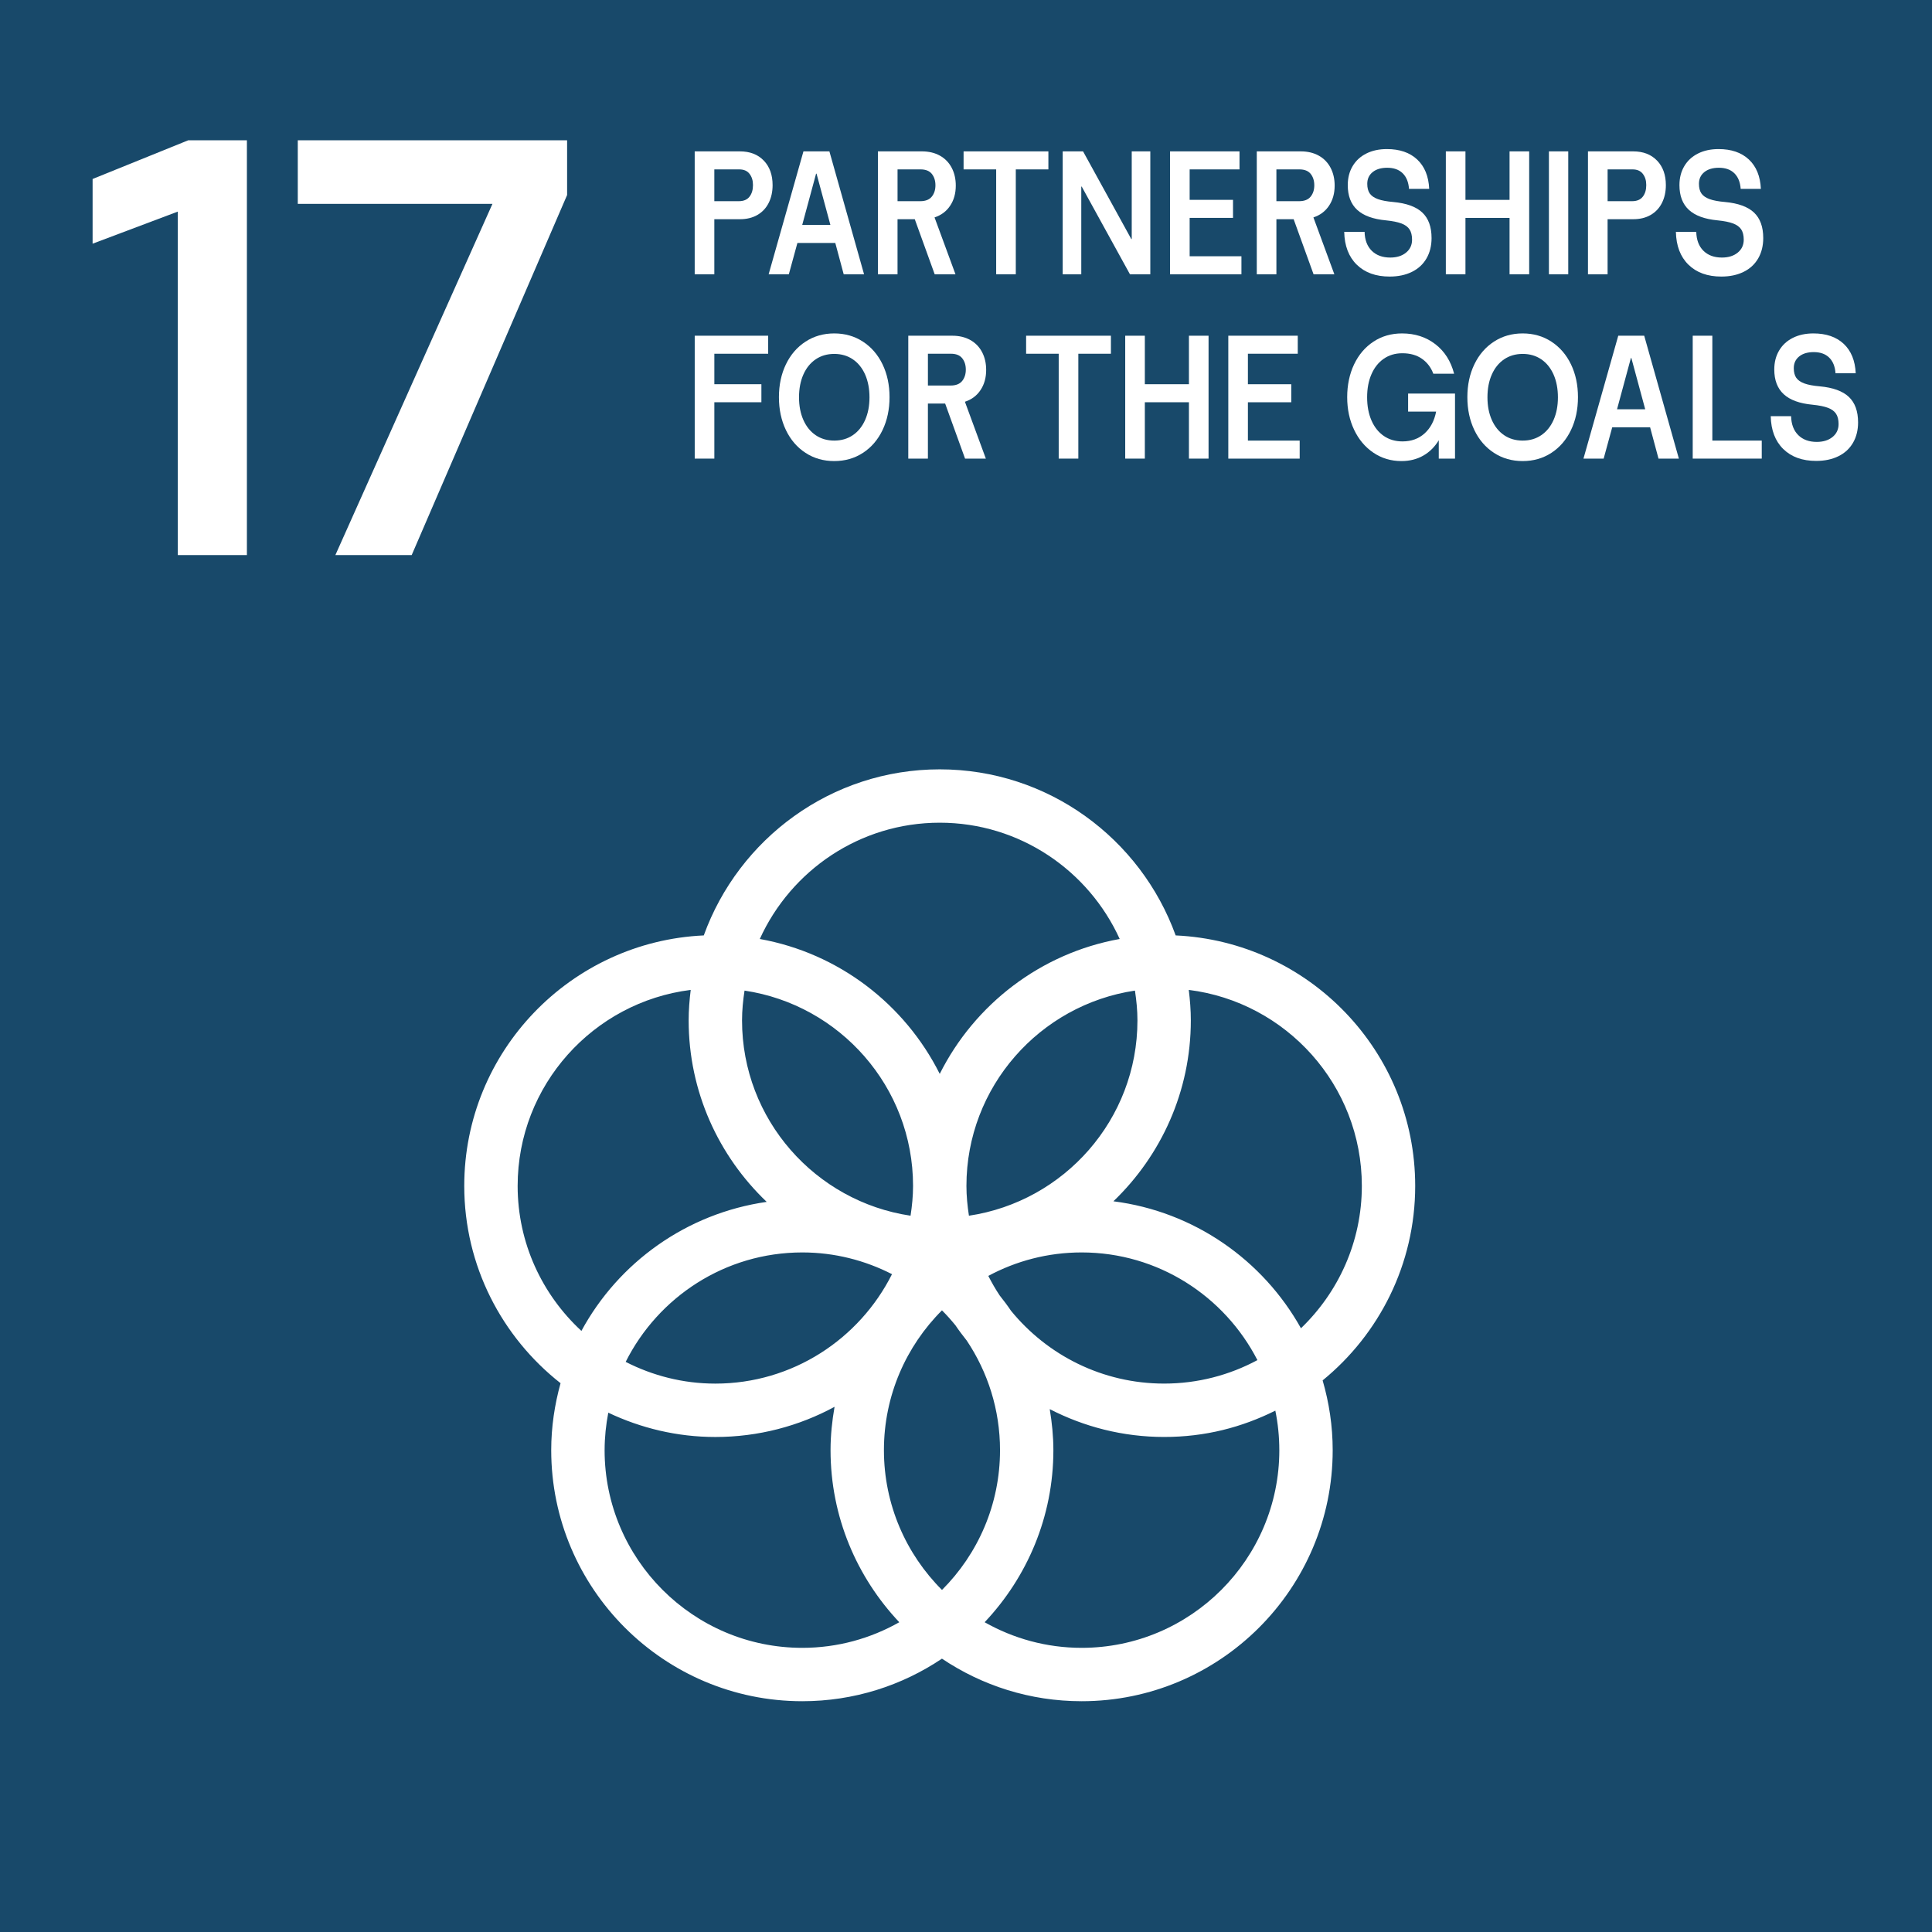 <?xml version="1.0" encoding="UTF-8"?>
<svg id="Layer_2" data-name="Layer 2" xmlns="http://www.w3.org/2000/svg" viewBox="0 0 943.22 943.22">
  <defs>
    <style>
      .cls-1 {
        fill: #fff;
      }

      .cls-1, .cls-2 {
        stroke-width: 0px;
      }

      .cls-2 {
        fill: #18496a;
      }
    </style>
  </defs>
  <g id="Layer_1-2" data-name="Layer 1">
    <rect class="cls-2" width="943.22" height="943.22"/>
    <path class="cls-1" d="M690.91,578.97c0-65.68-51.97-119.31-116.94-122.29-17.06-47.2-62.19-81.08-115.19-81.08s-98.13,33.88-115.19,81.08c-64.96,2.98-116.94,56.61-116.94,122.29,0,39.08,18.45,73.86,47.02,96.32-2.89,10.42-4.56,21.35-4.56,32.68,0,67.59,54.99,122.58,122.58,122.58,25.22,0,48.67-7.67,68.18-20.78,19.51,13.11,42.96,20.78,68.18,20.78,67.59,0,122.58-54.99,122.58-122.58,0-11.82-1.77-23.22-4.91-34.05,27.55-22.5,45.19-56.69,45.19-94.95ZM555.31,498.17c0,48.37-35.8,88.42-82.27,95.35-.73-4.76-1.22-9.6-1.22-14.55,0-48.37,35.8-88.42,82.27-95.35.73,4.76,1.22,9.6,1.22,14.56ZM493.58,639.92c-1.73-2.58-3.61-5.04-5.53-7.47-2.04-3.05-3.86-6.26-5.55-9.54,13.58-7.3,29.08-11.46,45.55-11.46,37.39,0,69.81,21.41,85.83,52.57-13.58,7.3-29.08,11.46-45.55,11.46-30.12,0-57.04-13.88-74.75-35.56ZM459.88,776.22c-17.5-17.48-28.34-41.62-28.34-68.25s10.84-50.77,28.34-68.25c2.32,2.31,4.5,4.76,6.57,7.3,1.73,2.58,3.62,5.04,5.53,7.47,10.24,15.32,16.24,33.71,16.24,53.49,0,26.63-10.84,50.77-28.34,68.25ZM363.49,483.62c46.47,6.92,82.27,46.98,82.27,95.35,0,4.96-.49,9.79-1.22,14.55-46.47-6.92-82.27-46.98-82.27-95.35,0-4.96.49-9.8,1.22-14.56ZM435.48,622.06c-15.87,31.62-48.52,53.43-86.24,53.43-15.77,0-30.62-3.88-43.78-10.61,15.87-31.62,48.52-53.43,86.24-53.43,15.77,0,30.62,3.88,43.78,10.61ZM458.79,401.65c39.04,0,72.67,23.35,87.86,56.77-38.55,6.93-70.83,31.89-87.86,65.86-17.03-33.97-49.3-58.94-87.85-65.86,15.19-33.43,48.81-56.77,87.85-56.77ZM252.72,578.97c0-49.14,36.94-89.74,84.49-95.69-.6,4.89-1,9.84-1,14.89,0,34.84,14.68,66.26,38.1,88.6-39.1,5.59-72.34,29.56-90.46,62.99-19.09-17.65-31.13-42.81-31.13-70.79ZM295.18,707.97c0-6.26.65-12.36,1.79-18.29,15.88,7.53,33.56,11.87,52.27,11.87,21.05,0,40.87-5.34,58.2-14.73-1.21,6.89-1.96,13.93-1.96,21.15,0,32.53,12.82,62.05,33.56,84.02-14,7.92-30.14,12.5-47.35,12.5-53.22,0-96.52-43.3-96.52-96.52ZM624.58,707.97c0,53.22-43.3,96.52-96.52,96.52-17.21,0-33.34-4.58-47.35-12.5,20.74-21.97,33.56-51.49,33.56-84.02,0-6.83-.7-13.49-1.78-20.02,16.77,8.63,35.72,13.59,55.84,13.59s37.91-4.7,54.3-12.85c1.27,6.23,1.94,12.67,1.94,19.27ZM543.58,586.48c23.24-22.32,37.79-53.62,37.79-88.31,0-5.05-.4-10-1-14.89,47.55,5.95,84.49,46.55,84.49,95.69,0,27.3-11.44,51.93-29.72,69.5-18.56-33.27-52.17-56.98-91.56-61.99Z"/>
    <g>
      <path class="cls-1" d="M372.91,78.42c2.86,3.01,4.28,7,4.28,11.96,0,3.25-.64,6.15-1.91,8.68-1.27,2.53-3.11,4.49-5.51,5.88-2.4,1.39-5.23,2.08-8.5,2.08h-12.53v26.88h-9.58v-60h22.03c4.94,0,8.84,1.51,11.7,4.52ZM365.92,96.02c1.13-1.47,1.69-3.35,1.69-5.64s-.55-4.01-1.66-5.48c-1.11-1.47-2.79-2.2-5.04-2.2h-12.17v15.52h11.95c2.35,0,4.09-.73,5.22-2.2Z"/>
      <path class="cls-1" d="M411.9,133.9l-4.1-15.28h-18.5l-4.18,15.28h-9.86l16.99-60h12.67l16.92,60h-9.94ZM391.66,109.82h13.75l-6.77-25.04h-.22l-6.77,25.04Z"/>
      <path class="cls-1" d="M463.88,100.42c-1.82,2.75-4.37,4.65-7.63,5.72l10.22,27.76h-10.15l-9.72-26.88h-8.42v26.88h-9.58v-60h21.46c3.41,0,6.36.71,8.86,2.12,2.5,1.41,4.4,3.39,5.72,5.92,1.32,2.53,1.98,5.43,1.98,8.68,0,3.79-.91,7.05-2.74,9.8ZM438.18,98.22h11.09c2.54,0,4.42-.73,5.62-2.2,1.2-1.47,1.8-3.32,1.8-5.56s-.59-4.09-1.76-5.56c-1.18-1.47-3.01-2.2-5.51-2.2h-11.23v15.52Z"/>
      <path class="cls-1" d="M486.34,133.9v-51.2h-15.91v-8.8h41.4v8.8h-15.91v51.2h-9.58Z"/>
      <path class="cls-1" d="M518.82,133.9v-60h9.94l23.54,42.8h.22v-42.8h9.07v60h-9.94l-23.54-42.8h-.22v42.8h-9.07Z"/>
      <path class="cls-1" d="M580.81,125.1h25.27v8.8h-34.85v-60h33.91v8.8h-24.34v14.88h21.17v8.8h-21.17v18.72Z"/>
      <path class="cls-1" d="M648.85,100.42c-1.82,2.75-4.37,4.65-7.63,5.72l10.22,27.76h-10.15l-9.72-26.88h-8.42v26.88h-9.58v-60h21.46c3.41,0,6.36.71,8.86,2.12,2.5,1.41,4.4,3.39,5.72,5.92,1.32,2.53,1.98,5.43,1.98,8.68,0,3.79-.91,7.05-2.74,9.8ZM623.14,98.22h11.09c2.54,0,4.42-.73,5.62-2.2,1.2-1.47,1.8-3.32,1.8-5.56s-.59-4.09-1.76-5.56c-1.18-1.47-3.01-2.2-5.51-2.2h-11.23v15.52Z"/>
      <path class="cls-1" d="M662.38,129.22c-3.94-3.87-5.98-9.21-6.12-16.04h9.94c.1,3.95,1.26,7.03,3.49,9.24,2.23,2.21,5.24,3.32,9.04,3.32,3.17,0,5.74-.8,7.7-2.4,1.97-1.6,2.95-3.71,2.95-6.32,0-2.08-.41-3.75-1.22-5-.82-1.25-2.14-2.23-3.96-2.92-1.83-.69-4.34-1.2-7.56-1.52-6.29-.59-10.97-2.29-14.04-5.12-3.07-2.83-4.61-6.85-4.61-12.08,0-3.52.79-6.61,2.38-9.28,1.58-2.67,3.82-4.72,6.7-6.16s6.21-2.16,10.01-2.16c6.24,0,11.17,1.69,14.8,5.08,3.62,3.39,5.58,8.17,5.87,14.36h-9.86c-.24-3.31-1.27-5.85-3.1-7.64-1.83-1.79-4.34-2.68-7.56-2.68-2.98,0-5.34.71-7.09,2.12-1.75,1.41-2.63,3.32-2.63,5.72,0,1.97.41,3.55,1.22,4.72.82,1.17,2.15,2.09,4,2.76s4.36,1.13,7.52,1.4c6.38.59,11.09,2.29,14.11,5.12,3.02,2.83,4.54,6.99,4.54,12.48,0,3.79-.83,7.11-2.48,9.96-1.66,2.85-4.03,5.04-7.13,6.56-3.1,1.52-6.71,2.28-10.84,2.28-6.77,0-12.12-1.93-16.06-5.8Z"/>
      <path class="cls-1" d="M736.98,73.9h9.58v60h-9.58v-27.52h-21.53v27.52h-9.58v-60h9.58v23.68h21.53v-23.68Z"/>
      <path class="cls-1" d="M756.2,73.9h9.43v60h-9.43v-60Z"/>
      <path class="cls-1" d="M809.01,78.42c2.86,3.01,4.28,7,4.28,11.96,0,3.25-.64,6.15-1.91,8.68-1.27,2.53-3.11,4.49-5.51,5.88-2.4,1.39-5.23,2.08-8.5,2.08h-12.53v26.88h-9.58v-60h22.03c4.94,0,8.84,1.51,11.7,4.52ZM802.03,96.02c1.13-1.47,1.69-3.35,1.69-5.64s-.55-4.01-1.66-5.48c-1.11-1.47-2.79-2.2-5.04-2.2h-12.17v15.52h11.95c2.35,0,4.09-.73,5.22-2.2Z"/>
      <path class="cls-1" d="M824.31,129.22c-3.94-3.87-5.98-9.21-6.12-16.04h9.94c.1,3.95,1.26,7.03,3.49,9.24,2.23,2.21,5.24,3.32,9.04,3.32,3.17,0,5.74-.8,7.7-2.4,1.97-1.6,2.95-3.71,2.95-6.32,0-2.08-.41-3.75-1.22-5-.82-1.25-2.14-2.23-3.96-2.92-1.83-.69-4.34-1.2-7.56-1.52-6.29-.59-10.97-2.29-14.04-5.12-3.07-2.83-4.61-6.85-4.61-12.08,0-3.52.79-6.61,2.38-9.28,1.58-2.67,3.82-4.72,6.7-6.16s6.21-2.16,10.01-2.16c6.24,0,11.17,1.69,14.8,5.08,3.62,3.39,5.58,8.17,5.87,14.36h-9.86c-.24-3.31-1.27-5.85-3.1-7.64-1.83-1.79-4.34-2.68-7.56-2.68-2.98,0-5.34.71-7.09,2.12-1.75,1.41-2.63,3.32-2.63,5.72,0,1.97.41,3.55,1.22,4.72.82,1.17,2.15,2.09,4,2.76s4.36,1.13,7.52,1.4c6.38.59,11.09,2.29,14.11,5.12,3.02,2.83,4.54,6.99,4.54,12.48,0,3.79-.83,7.11-2.48,9.96-1.66,2.85-4.03,5.04-7.13,6.56-3.1,1.52-6.71,2.28-10.84,2.28-6.77,0-12.12-1.93-16.06-5.8Z"/>
      <path class="cls-1" d="M375.03,172.7h-26.28v14.88h22.97v8.8h-22.97v27.52h-9.58v-60h35.86v8.8Z"/>
      <path class="cls-1" d="M393.28,221.1c-4.1-2.67-7.3-6.37-9.58-11.12-2.28-4.75-3.42-10.11-3.42-16.08s1.14-11.32,3.42-16.04c2.28-4.72,5.47-8.41,9.58-11.08,4.1-2.67,8.77-4,14-4s9.9,1.33,14,4c4.1,2.67,7.3,6.36,9.58,11.08,2.28,4.72,3.42,10.07,3.42,16.04s-1.14,11.33-3.42,16.08c-2.28,4.75-5.47,8.45-9.58,11.12-4.1,2.67-8.77,4-14,4s-9.9-1.33-14-4ZM416.36,212.46c2.59-1.76,4.6-4.24,6.01-7.44,1.42-3.2,2.12-6.88,2.12-11.04s-.71-7.92-2.12-11.12c-1.42-3.2-3.42-5.68-6.01-7.44-2.59-1.76-5.62-2.64-9.07-2.64s-6.48.88-9.07,2.64c-2.59,1.76-4.6,4.24-6.01,7.44-1.42,3.2-2.12,6.91-2.12,11.12s.71,7.84,2.12,11.04c1.42,3.2,3.42,5.68,6.01,7.44,2.59,1.76,5.62,2.64,9.07,2.64s6.48-.88,9.07-2.64Z"/>
      <path class="cls-1" d="M478.71,190.42c-1.82,2.75-4.37,4.65-7.63,5.72l10.22,27.76h-10.15l-9.72-26.88h-8.42v26.88h-9.58v-60h21.46c3.41,0,6.36.71,8.86,2.12,2.5,1.41,4.4,3.39,5.72,5.92,1.32,2.53,1.98,5.43,1.98,8.68,0,3.79-.91,7.05-2.74,9.8ZM453.01,188.22h11.09c2.54,0,4.42-.73,5.62-2.2,1.2-1.47,1.8-3.32,1.8-5.56s-.59-4.09-1.76-5.56c-1.18-1.47-3.01-2.2-5.51-2.2h-11.23v15.52Z"/>
      <path class="cls-1" d="M516.87,223.9v-51.2h-15.91v-8.8h41.4v8.8h-15.91v51.2h-9.58Z"/>
      <path class="cls-1" d="M580.45,163.9h9.58v60h-9.58v-27.52h-21.53v27.52h-9.58v-60h9.58v23.68h21.53v-23.68Z"/>
      <path class="cls-1" d="M609.25,215.1h25.27v8.8h-34.85v-60h33.91v8.8h-24.34v14.88h21.17v8.8h-21.17v18.72Z"/>
      <path class="cls-1" d="M710.34,223.9h-7.92v-8.96c-1.97,3.25-4.5,5.76-7.6,7.52-3.1,1.76-6.64,2.64-10.62,2.64-5.09,0-9.65-1.36-13.68-4.08-4.03-2.72-7.18-6.45-9.43-11.2-2.26-4.75-3.38-10.05-3.38-15.92s1.13-11.32,3.38-16.04c2.26-4.72,5.41-8.41,9.47-11.08,4.06-2.67,8.7-4,13.93-4,6.29,0,11.7,1.75,16.24,5.24,4.54,3.49,7.6,8.31,9.18,14.44h-10.15c-1.15-3.09-3.01-5.53-5.58-7.32-2.57-1.79-5.75-2.68-9.54-2.68-3.46,0-6.48.89-9.07,2.68-2.59,1.79-4.6,4.31-6.01,7.56-1.42,3.25-2.12,7.01-2.12,11.28s.71,8.03,2.12,11.28,3.42,5.77,6.01,7.56c2.59,1.79,5.64,2.68,9.14,2.68,4.32,0,7.92-1.31,10.8-3.92,2.88-2.61,4.75-6.16,5.62-10.64h-13.68v-8.8h22.9v31.76Z"/>
      <path class="cls-1" d="M729.38,221.1c-4.1-2.67-7.3-6.37-9.58-11.12-2.28-4.75-3.42-10.11-3.42-16.08s1.14-11.32,3.42-16.04c2.28-4.72,5.47-8.41,9.58-11.08,4.1-2.67,8.77-4,14-4s9.9,1.33,14,4c4.1,2.67,7.3,6.36,9.58,11.08,2.28,4.72,3.42,10.07,3.42,16.04s-1.14,11.33-3.42,16.08c-2.28,4.75-5.47,8.45-9.58,11.12-4.1,2.67-8.77,4-14,4s-9.9-1.33-14-4ZM752.46,212.46c2.59-1.76,4.6-4.24,6.01-7.44,1.42-3.2,2.12-6.88,2.12-11.04s-.71-7.92-2.12-11.12c-1.42-3.2-3.42-5.68-6.01-7.44-2.59-1.76-5.62-2.64-9.07-2.64s-6.48.88-9.07,2.64c-2.59,1.76-4.6,4.24-6.01,7.44-1.42,3.2-2.12,6.91-2.12,11.12s.71,7.84,2.12,11.04c1.42,3.2,3.42,5.68,6.01,7.44,2.59,1.76,5.62,2.64,9.07,2.64s6.48-.88,9.07-2.64Z"/>
      <path class="cls-1" d="M809.7,223.9l-4.1-15.28h-18.5l-4.18,15.28h-9.86l16.99-60h12.67l16.92,60h-9.94ZM789.46,199.82h13.75l-6.77-25.04h-.22l-6.77,25.04Z"/>
      <path class="cls-1" d="M835.98,215.1h24.12v8.8h-33.7v-60h9.58v51.2Z"/>
      <path class="cls-1" d="M870.61,219.22c-3.94-3.87-5.98-9.21-6.12-16.04h9.94c.1,3.95,1.26,7.03,3.49,9.24,2.23,2.21,5.24,3.32,9.04,3.32,3.17,0,5.74-.8,7.7-2.4,1.97-1.6,2.95-3.71,2.95-6.32,0-2.08-.41-3.75-1.22-5-.82-1.25-2.14-2.23-3.96-2.92-1.83-.69-4.34-1.2-7.56-1.52-6.29-.59-10.97-2.29-14.04-5.12-3.07-2.83-4.61-6.85-4.61-12.08,0-3.52.79-6.61,2.38-9.28,1.58-2.67,3.82-4.72,6.7-6.16s6.21-2.16,10.01-2.16c6.24,0,11.17,1.69,14.8,5.08,3.62,3.39,5.58,8.17,5.87,14.36h-9.86c-.24-3.31-1.27-5.85-3.1-7.64-1.83-1.79-4.34-2.68-7.56-2.68-2.98,0-5.34.71-7.09,2.12-1.75,1.41-2.63,3.32-2.63,5.72,0,1.97.41,3.55,1.22,4.72.82,1.17,2.15,2.09,4,2.76s4.36,1.13,7.52,1.4c6.38.59,11.09,2.29,14.11,5.12,3.02,2.83,4.54,6.99,4.54,12.48,0,3.79-.83,7.11-2.48,9.96-1.66,2.85-4.03,5.04-7.13,6.56-3.1,1.52-6.71,2.28-10.84,2.28-6.77,0-12.12-1.93-16.06-5.8Z"/>
    </g>
    <g>
      <path class="cls-1" d="M91.92,68.48h28.62v202.5h-33.75V103.31l-41.58,15.66v-31.59l46.71-18.9Z"/>
      <path class="cls-1" d="M145.38,68.48h131.49v26.73l-75.87,175.77h-37.26l76.68-171.45h-95.04v-31.05Z"/>
    </g>
  </g>
</svg>